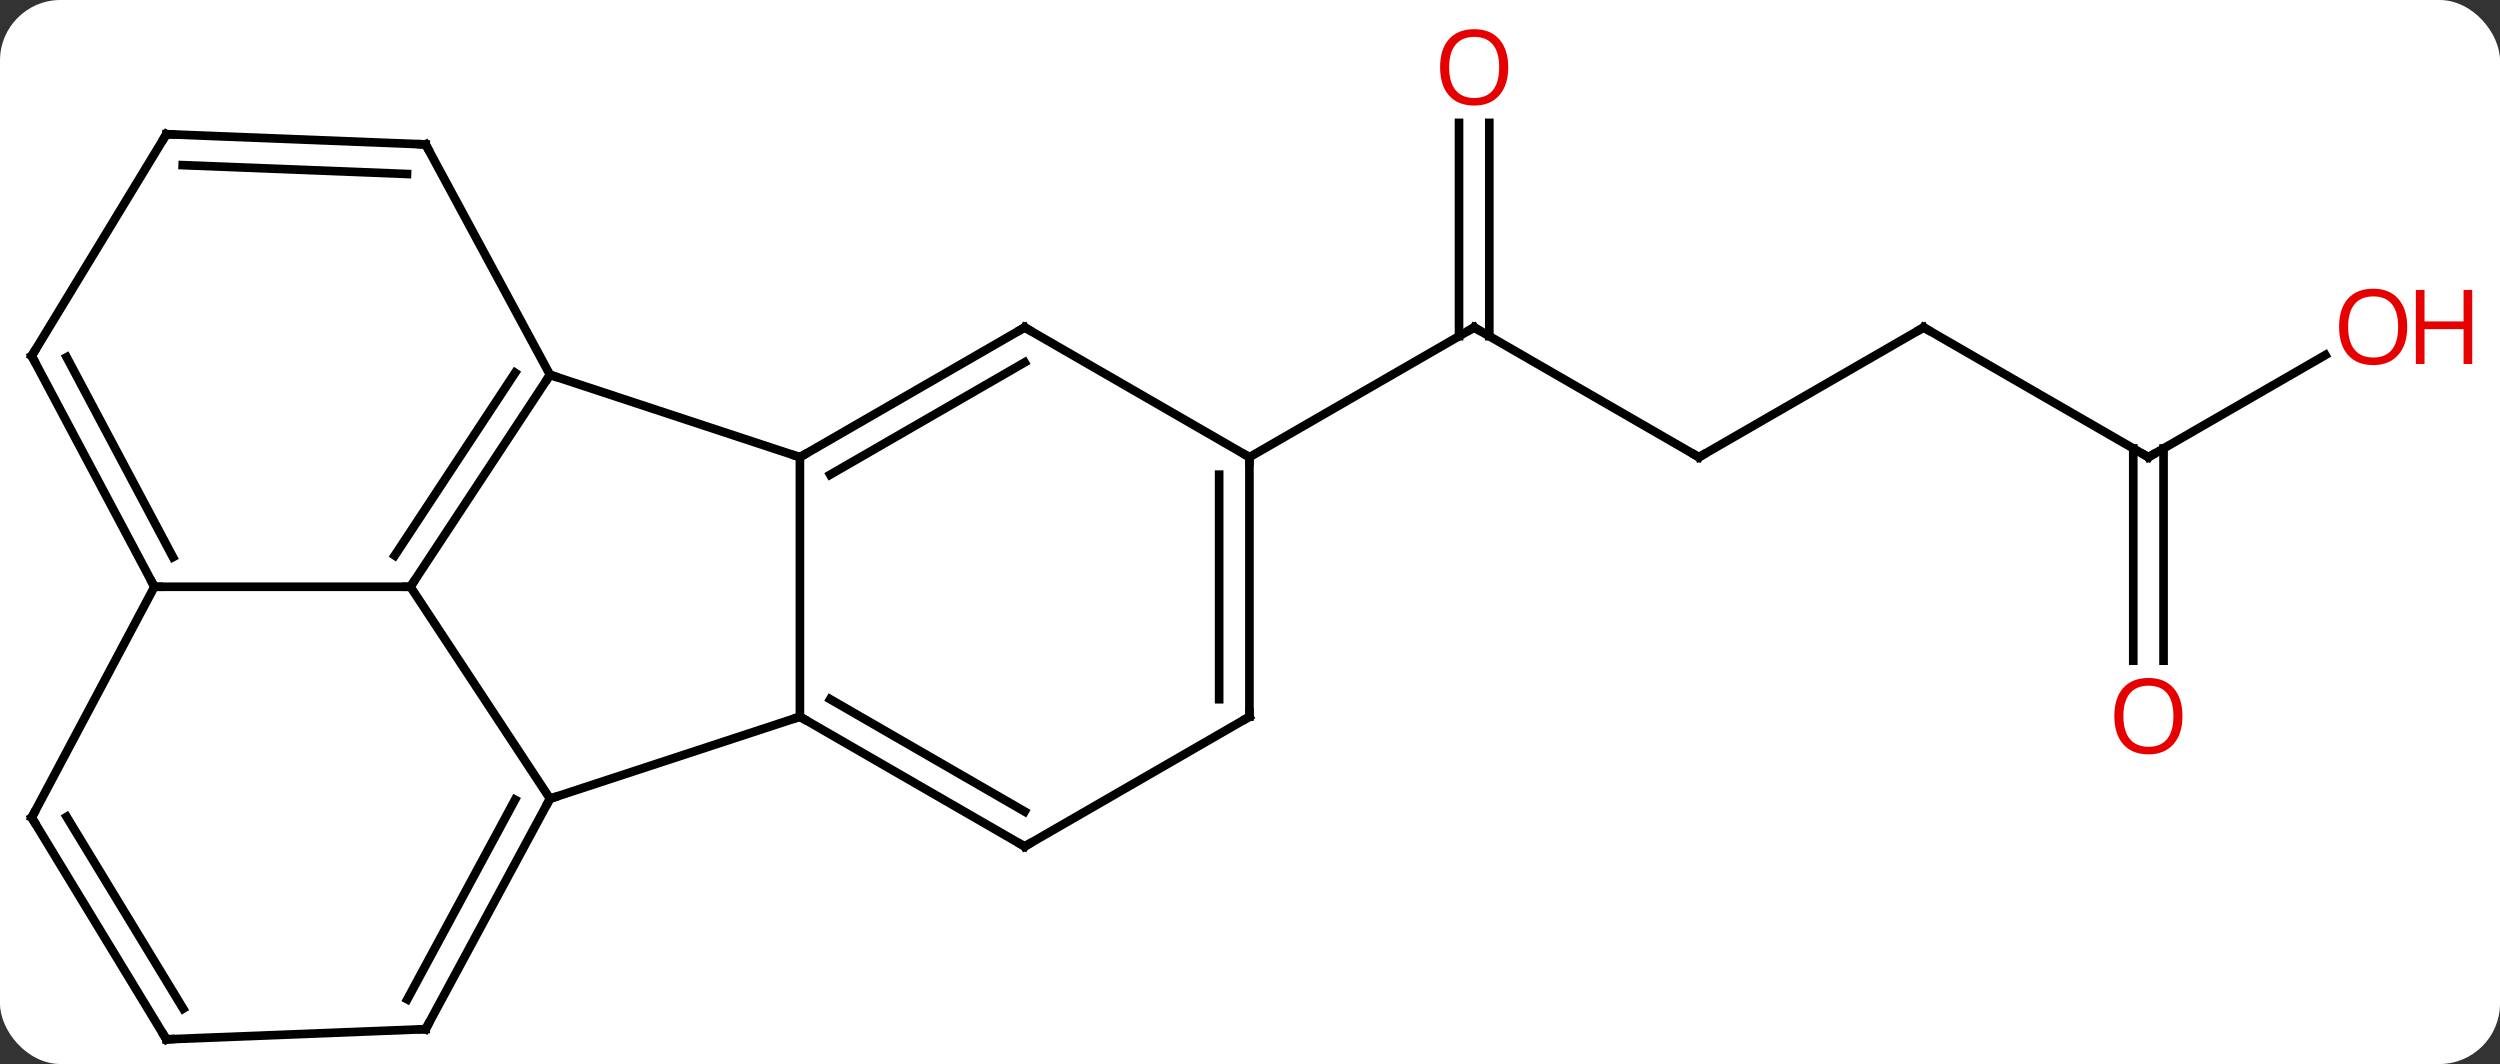 <svg width="289" viewBox="0 0 289 123" style="fill-opacity:1; color-rendering:auto; color-interpolation:auto; text-rendering:auto; stroke:black; stroke-linecap:square; stroke-miterlimit:10; shape-rendering:auto; stroke-opacity:1; fill:black; stroke-dasharray:none; font-weight:normal; stroke-width:1; font-family:'Open Sans'; font-style:normal; stroke-linejoin:miter; font-size:12; stroke-dashoffset:0; image-rendering:auto;" height="123" class="cas-substance-image" xmlns:xlink="http://www.w3.org/1999/xlink" xmlns="http://www.w3.org/2000/svg"><rect x="0" y="0" width="289" height="123" fill="#333333" stroke="none"/><svg class="cas-substance-single-component"><rect y="0" x="0" width="289" stroke="none" ry="7" rx="7" height="123" fill="white" class="cas-substance-group"/><svg y="0" x="0" width="289" viewBox="0 0 289 123" style="fill:black;" height="123" class="cas-substance-single-component-image"><svg><g><g transform="translate(139,64)" style="text-rendering:geometricPrecision; color-rendering:optimizeQuality; color-interpolation:linearRGB; stroke-linecap:butt; image-rendering:optimizeQuality;"><line y2="-11.148" y1="-26.148" x2="57.393" x1="31.413" style="fill:none;"/><line y2="-49.796" y1="-25.138" x2="33.163" x1="33.163" style="fill:none;"/><line y2="-49.796" y1="-25.138" x2="29.663" x1="29.663" style="fill:none;"/><line y2="-11.148" y1="-26.148" x2="5.433" x1="31.413" style="fill:none;"/><line y2="-26.148" y1="-11.148" x2="83.376" x1="57.393" style="fill:none;"/><line y2="-11.148" y1="-26.148" x2="109.356" x1="83.376" style="fill:none;"/><line y2="-22.959" y1="-11.148" x2="129.813" x1="109.356" style="fill:none;"/><line y2="12.375" y1="-12.158" x2="107.606" x1="107.606" style="fill:none;"/><line y2="12.375" y1="-12.158" x2="111.106" x1="111.106" style="fill:none;"/><line y2="-20.667" y1="3.831" x2="-75.417" x1="-91.554" style="fill:none;"/><line y2="-20.905" y1="0.218" x2="-79.451" x1="-93.365" style="fill:none;"/><line y2="28.329" y1="3.831" x2="-75.417" x1="-91.554" style="fill:none;"/><line y2="3.831" y1="3.831" x2="-121.149" x1="-91.554" style="fill:none;"/><line y2="-11.148" y1="-20.667" x2="-46.53" x1="-75.417" style="fill:none;"/><line y2="-47.304" y1="-20.667" x2="-89.796" x1="-75.417" style="fill:none;"/><line y2="18.852" y1="28.329" x2="-46.53" x1="-75.417" style="fill:none;"/><line y2="54.966" y1="28.329" x2="-89.796" x1="-75.417" style="fill:none;"/><line y2="51.525" y1="28.445" x2="-91.916" x1="-79.457" style="fill:none;"/><line y2="-22.851" y1="3.831" x2="-135.336" x1="-121.149" style="fill:none;"/><line y2="-22.71" y1="0.404" x2="-131.297" x1="-119.007" style="fill:none;"/><line y2="30.513" y1="3.831" x2="-135.336" x1="-121.149" style="fill:none;"/><line y2="18.852" y1="-11.148" x2="-46.53" x1="-46.53" style="fill:none;"/><line y2="-26.148" y1="-11.148" x2="-20.55" x1="-46.53" style="fill:none;"/><line y2="-22.107" y1="-9.127" x2="-20.55" x1="-43.03" style="fill:none;"/><line y2="-48.486" y1="-47.304" x2="-119.763" x1="-89.796" style="fill:none;"/><line y2="-44.909" y1="-43.886" x2="-117.882" x1="-91.953" style="fill:none;"/><line y2="33.852" y1="18.852" x2="-20.55" x1="-46.53" style="fill:none;"/><line y2="29.811" y1="16.831" x2="-20.55" x1="-43.03" style="fill:none;"/><line y2="56.148" y1="54.966" x2="-119.763" x1="-89.796" style="fill:none;"/><line y2="-48.486" y1="-22.851" x2="-119.763" x1="-135.336" style="fill:none;"/><line y2="56.148" y1="30.513" x2="-119.763" x1="-135.336" style="fill:none;"/><line y2="52.604" y1="30.423" x2="-117.821" x1="-131.296" style="fill:none;"/><line y2="-11.148" y1="-26.148" x2="5.433" x1="-20.55" style="fill:none;"/><line y2="18.852" y1="33.852" x2="5.433" x1="-20.55" style="fill:none;"/><line y2="18.852" y1="-11.148" x2="5.433" x1="5.433" style="fill:none;"/><line y2="16.831" y1="-9.127" x2="1.933" x1="1.933" style="fill:none;"/><path style="fill:none; stroke-miterlimit:5;" d="M31.846 -25.898 L31.413 -26.148 L30.98 -25.898"/><path style="fill:none; stroke-miterlimit:5;" d="M56.96 -11.398 L57.393 -11.148 L57.826 -11.398"/></g><g transform="translate(139,64)" style="stroke-linecap:butt; fill:rgb(230,0,0); text-rendering:geometricPrecision; color-rendering:optimizeQuality; image-rendering:optimizeQuality; font-family:'Open Sans'; stroke:rgb(230,0,0); color-interpolation:linearRGB; stroke-miterlimit:5;"><path style="stroke:none;" d="M35.35 -56.218 Q35.35 -54.156 34.311 -52.976 Q33.272 -51.796 31.429 -51.796 Q29.538 -51.796 28.507 -52.961 Q27.476 -54.125 27.476 -56.234 Q27.476 -58.328 28.507 -59.476 Q29.538 -60.625 31.429 -60.625 Q33.288 -60.625 34.319 -59.453 Q35.35 -58.281 35.35 -56.218 ZM28.522 -56.218 Q28.522 -54.484 29.265 -53.578 Q30.007 -52.671 31.429 -52.671 Q32.85 -52.671 33.577 -53.57 Q34.304 -54.468 34.304 -56.218 Q34.304 -57.953 33.577 -58.843 Q32.85 -59.734 31.429 -59.734 Q30.007 -59.734 29.265 -58.836 Q28.522 -57.937 28.522 -56.218 Z"/><path style="fill:none; stroke:black;" d="M82.943 -25.898 L83.376 -26.148 L83.809 -25.898"/><path style="fill:none; stroke:black;" d="M108.923 -11.398 L109.356 -11.148 L109.789 -11.398"/><path style="stroke:none;" d="M139.274 -26.218 Q139.274 -24.156 138.234 -22.976 Q137.195 -21.796 135.352 -21.796 Q133.461 -21.796 132.43 -22.96 Q131.399 -24.125 131.399 -26.234 Q131.399 -28.328 132.43 -29.476 Q133.461 -30.625 135.352 -30.625 Q137.211 -30.625 138.242 -29.453 Q139.274 -28.281 139.274 -26.218 ZM132.445 -26.218 Q132.445 -24.484 133.188 -23.578 Q133.93 -22.671 135.352 -22.671 Q136.774 -22.671 137.5 -23.57 Q138.227 -24.468 138.227 -26.218 Q138.227 -27.953 137.5 -28.843 Q136.774 -29.734 135.352 -29.734 Q133.93 -29.734 133.188 -28.835 Q132.445 -27.937 132.445 -26.218 Z"/><path style="stroke:none;" d="M146.789 -21.921 L145.789 -21.921 L145.789 -25.953 L141.274 -25.953 L141.274 -21.921 L140.274 -21.921 L140.274 -30.484 L141.274 -30.484 L141.274 -26.843 L145.789 -26.843 L145.789 -30.484 L146.789 -30.484 L146.789 -21.921 Z"/><path style="stroke:none;" d="M113.293 18.782 Q113.293 20.844 112.254 22.024 Q111.215 23.204 109.372 23.204 Q107.481 23.204 106.45 22.04 Q105.418 20.875 105.418 18.766 Q105.418 16.672 106.45 15.524 Q107.481 14.375 109.372 14.375 Q111.231 14.375 112.262 15.547 Q113.293 16.719 113.293 18.782 ZM106.465 18.782 Q106.465 20.516 107.208 21.422 Q107.95 22.329 109.372 22.329 Q110.793 22.329 111.52 21.43 Q112.247 20.532 112.247 18.782 Q112.247 17.047 111.52 16.157 Q110.793 15.266 109.372 15.266 Q107.95 15.266 107.208 16.165 Q106.465 17.063 106.465 18.782 Z"/><path style="fill:none; stroke:black;" d="M-91.279 3.413 L-91.554 3.831 L-92.054 3.831"/><path style="fill:none; stroke:black;" d="M-75.692 -20.249 L-75.417 -20.667 L-74.942 -20.511"/><path style="fill:none; stroke:black;" d="M-75.654 28.769 L-75.417 28.329 L-74.942 28.173"/><path style="fill:none; stroke:black;" d="M-121.384 3.389 L-121.149 3.831 L-120.649 3.831"/><path style="fill:none; stroke:black;" d="M-46.097 -11.398 L-46.53 -11.148 L-47.005 -11.305"/><path style="fill:none; stroke:black;" d="M-89.558 -46.864 L-89.796 -47.304 L-90.296 -47.324"/><path style="fill:none; stroke:black;" d="M-46.097 19.102 L-46.53 18.852 L-47.005 19.008"/><path style="fill:none; stroke:black;" d="M-89.558 54.526 L-89.796 54.966 L-90.296 54.986"/><path style="fill:none; stroke:black;" d="M-135.101 -22.41 L-135.336 -22.851 L-135.076 -23.278"/><path style="fill:none; stroke:black;" d="M-135.101 30.072 L-135.336 30.513 L-135.076 30.94"/><path style="fill:none; stroke:black;" d="M-20.983 -25.898 L-20.55 -26.148 L-20.117 -25.898"/><path style="fill:none; stroke:black;" d="M-119.263 -48.466 L-119.763 -48.486 L-120.023 -48.059"/><path style="fill:none; stroke:black;" d="M-20.983 33.602 L-20.55 33.852 L-20.117 33.602"/><path style="fill:none; stroke:black;" d="M-119.263 56.128 L-119.763 56.148 L-120.023 55.721"/><path style="fill:none; stroke:black;" d="M5.433 -10.648 L5.433 -11.148 L5 -11.398"/><path style="fill:none; stroke:black;" d="M5 19.102 L5.433 18.852 L5.433 18.352"/></g></g></svg></svg></svg></svg>